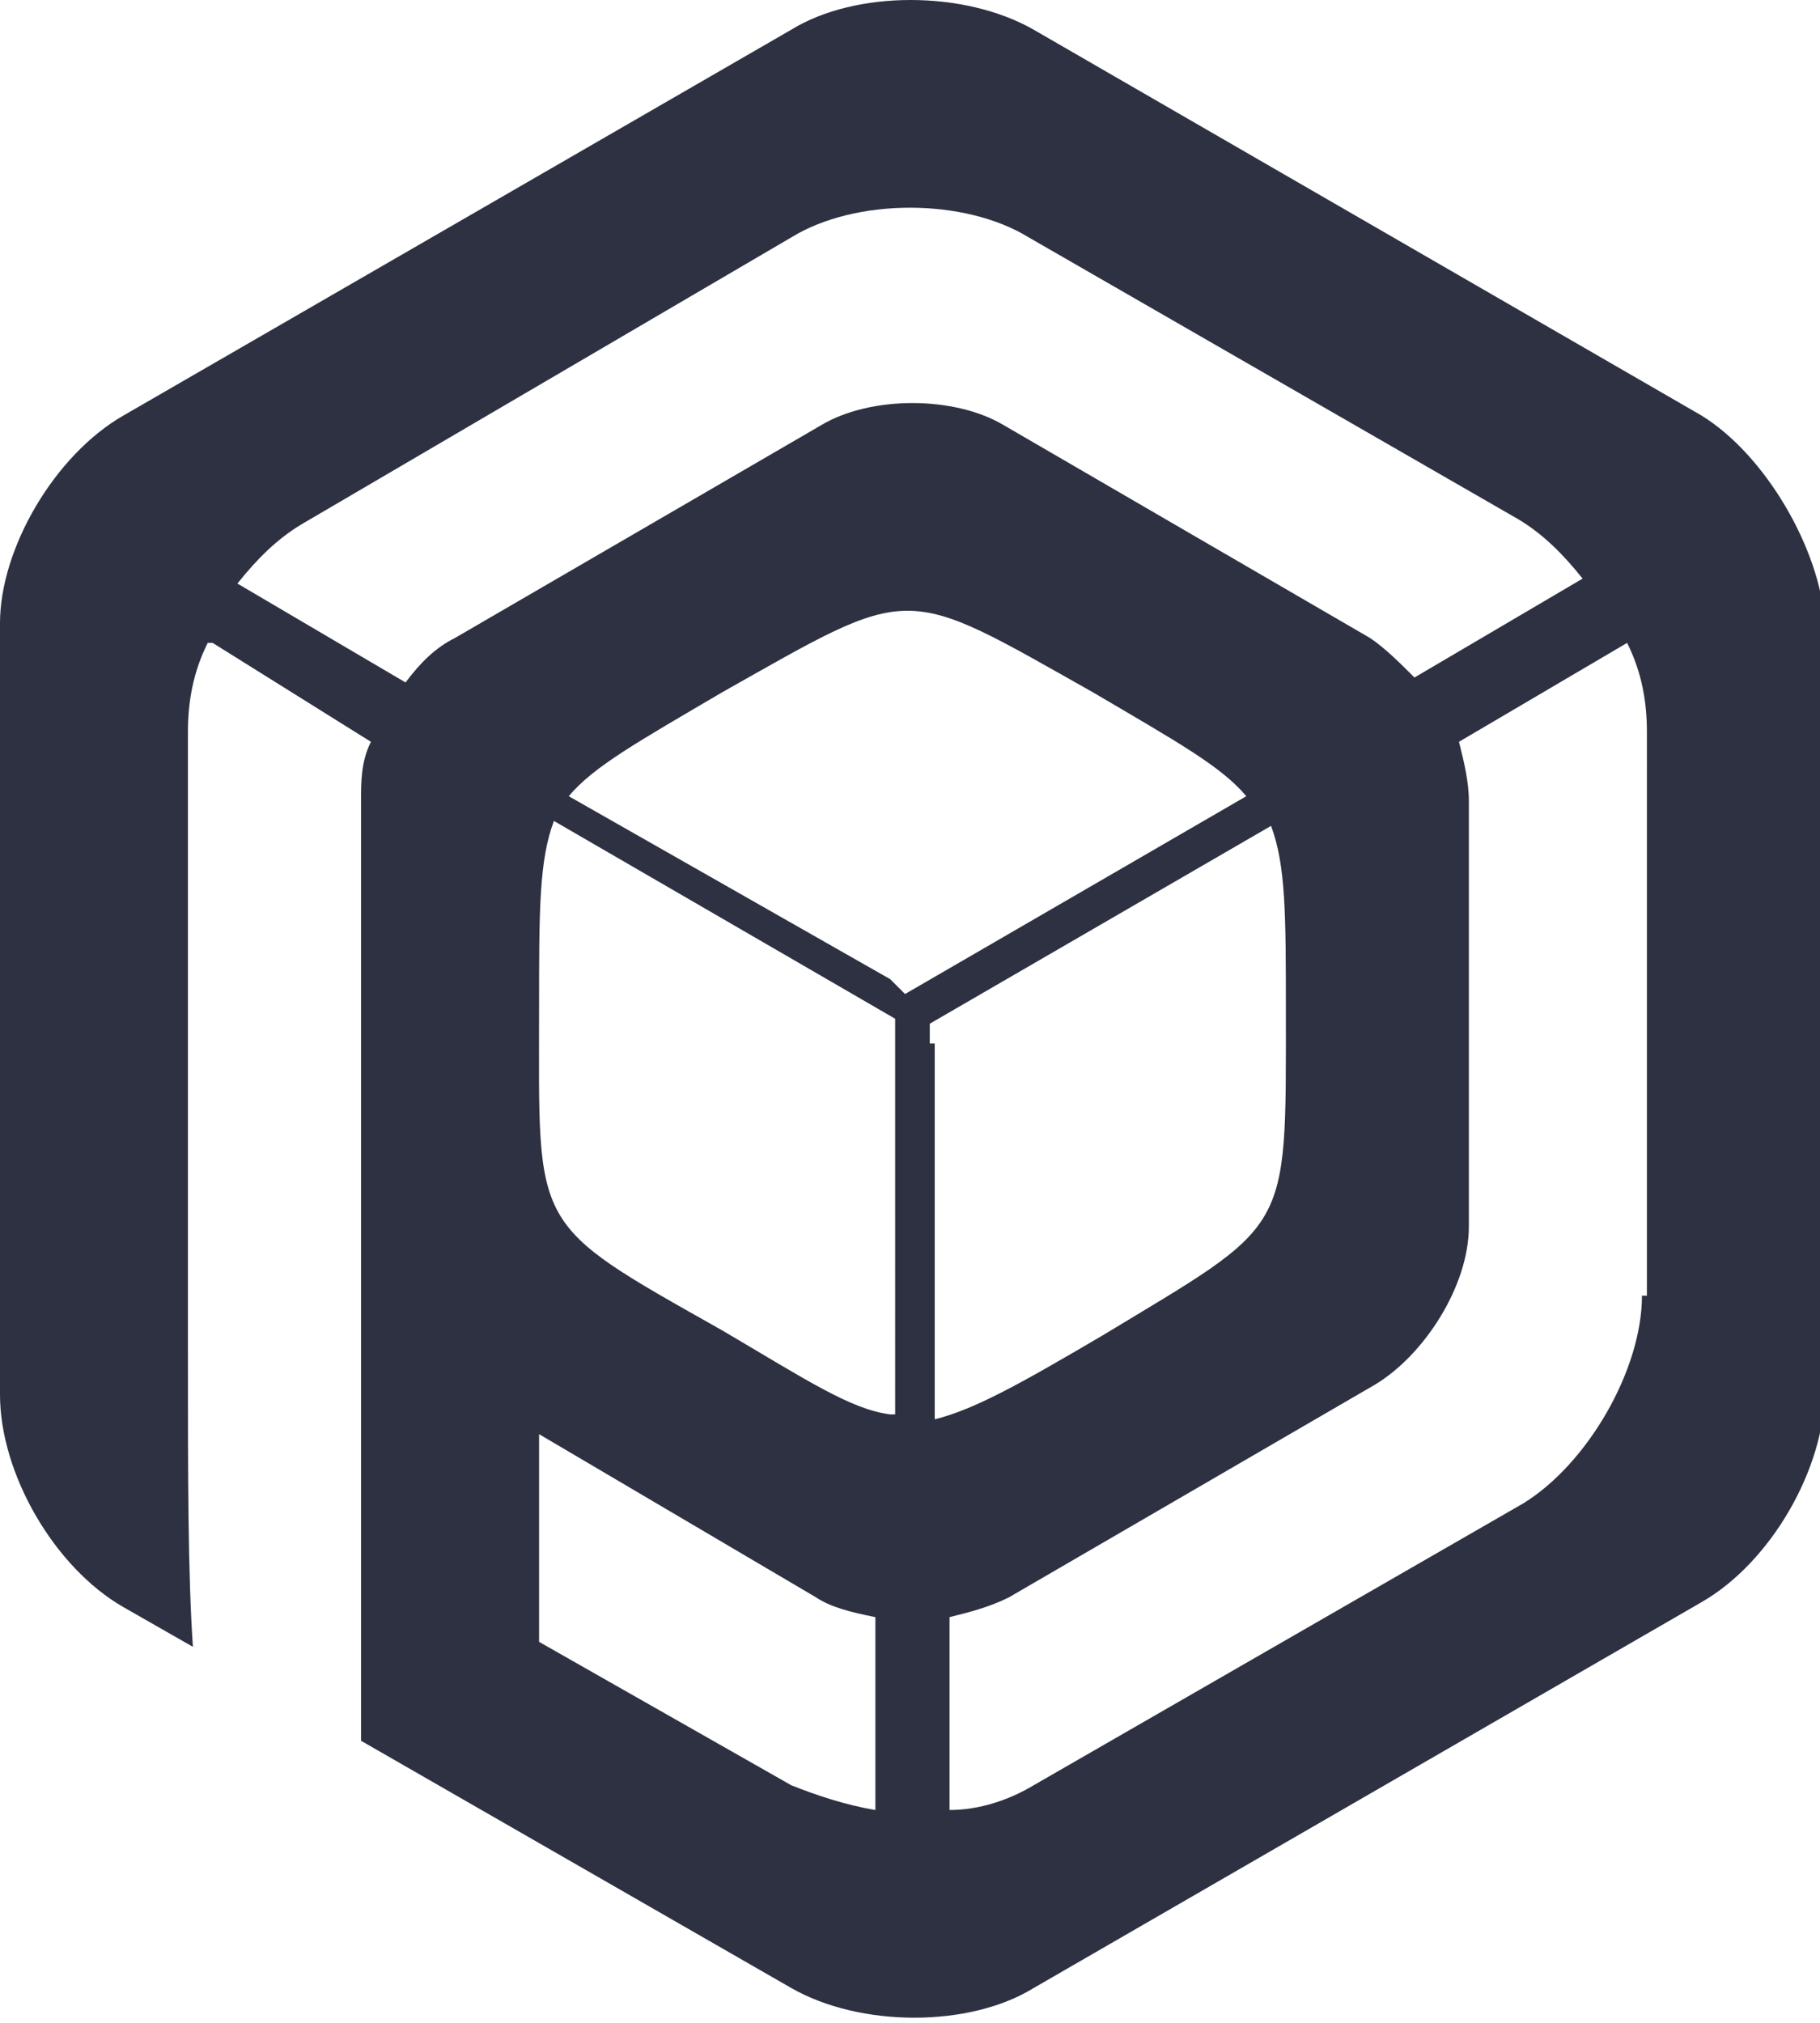 <svg version="1.1" xmlns="http://www.w3.org/2000/svg" xmlns:xlink="http://www.w3.org/1999/xlink" x="0px" y="0px"
	 viewBox="0 0 36.8 40.9" style="enable-background:new 0 0 36.8 40.9;" xml:space="preserve">
<style type="text/css">
	.st0{fill-rule:evenodd;clip-rule:evenodd;fill:#2d3142;}
</style>
	<path class="st0" d="M34.4,8.4L20.9,0.6c-1.4-0.8-3.6-0.8-4.9,0L2.5,8.4C1.1,9.2,0,11.1,0,12.6v15.6
		c0,1.6,1.1,3.5,2.5,4.3l1.4,0.8c-0.1-1.5-0.1-3.4-0.1-6.1c0-0.3,0-0.6,0-1c0,0,0,0,0,0v-0.7c0-0.3,0-0.6,0-0.9v-9.8
		c0-0.6,0.1-1.2,0.4-1.8L4.2,13c0,0,0,0,0,0l0.1,0L7.5,15c-0.2,0.4-0.2,0.8-0.2,1.2v4.3v4.3v1.8v1.2v1V31v4.2l8.7,5
		c1.4,0.8,3.6,0.8,4.9,0l13.5-7.8c1.4-0.8,2.5-2.7,2.5-4.3V12.6C36.8,11.1,35.7,9.2,34.4,8.4z M8.2,13.8l-3.4-2
		c0.4-0.5,0.8-0.9,1.3-1.2L16,4.8c1.3-0.8,3.5-0.8,4.8,0l9.9,5.7c0.5,0.3,0.9,0.7,1.3,1.2l-3.4,2c-0.3-0.3-0.6-0.6-0.9-0.8l-7.4-4.3
		c-1-0.6-2.7-0.6-3.7,0l-7.4,4.3C8.8,13.1,8.5,13.4,8.2,13.8z M17.7,36.6c-0.6-0.1-1.2-0.3-1.7-0.5l-5.1-2.9V29l5.6,3.3
		c0.3,0.2,0.7,0.3,1.2,0.4V36.6z M18,28.6c-0.8-0.1-1.7-0.7-3.4-1.7c-3.9-2.2-3.7-2-3.7-6.5c0-2,0-3,0.3-3.8l6.9,4V28.6z M18,19.8
		l-6.5-3.7c0.5-0.6,1.4-1.1,3.1-2.1c3.9-2.2,3.6-2.2,7.5,0c1.7,1,2.6,1.5,3.1,2.1l-6.9,4L18,19.8z M18.8,21.1v-0.4l6.9-4
		c0.3,0.8,0.3,1.8,0.3,3.8c0,4.5,0.1,4.2-3.7,6.5c-1.7,1-2.6,1.5-3.4,1.7V21.1z M33.2,26.2c0,1.5-1.1,3.4-2.4,4.2l-9.9,5.7
		c-0.5,0.3-1.1,0.5-1.7,0.5v-3.9c0.4-0.1,0.8-0.2,1.2-0.4l7.4-4.3c1-0.6,1.9-2,1.9-3.2v-8.6c0-0.4-0.1-0.8-0.2-1.2l3.4-2
		c0.3,0.6,0.4,1.2,0.4,1.8V26.2z"/>
</svg>
